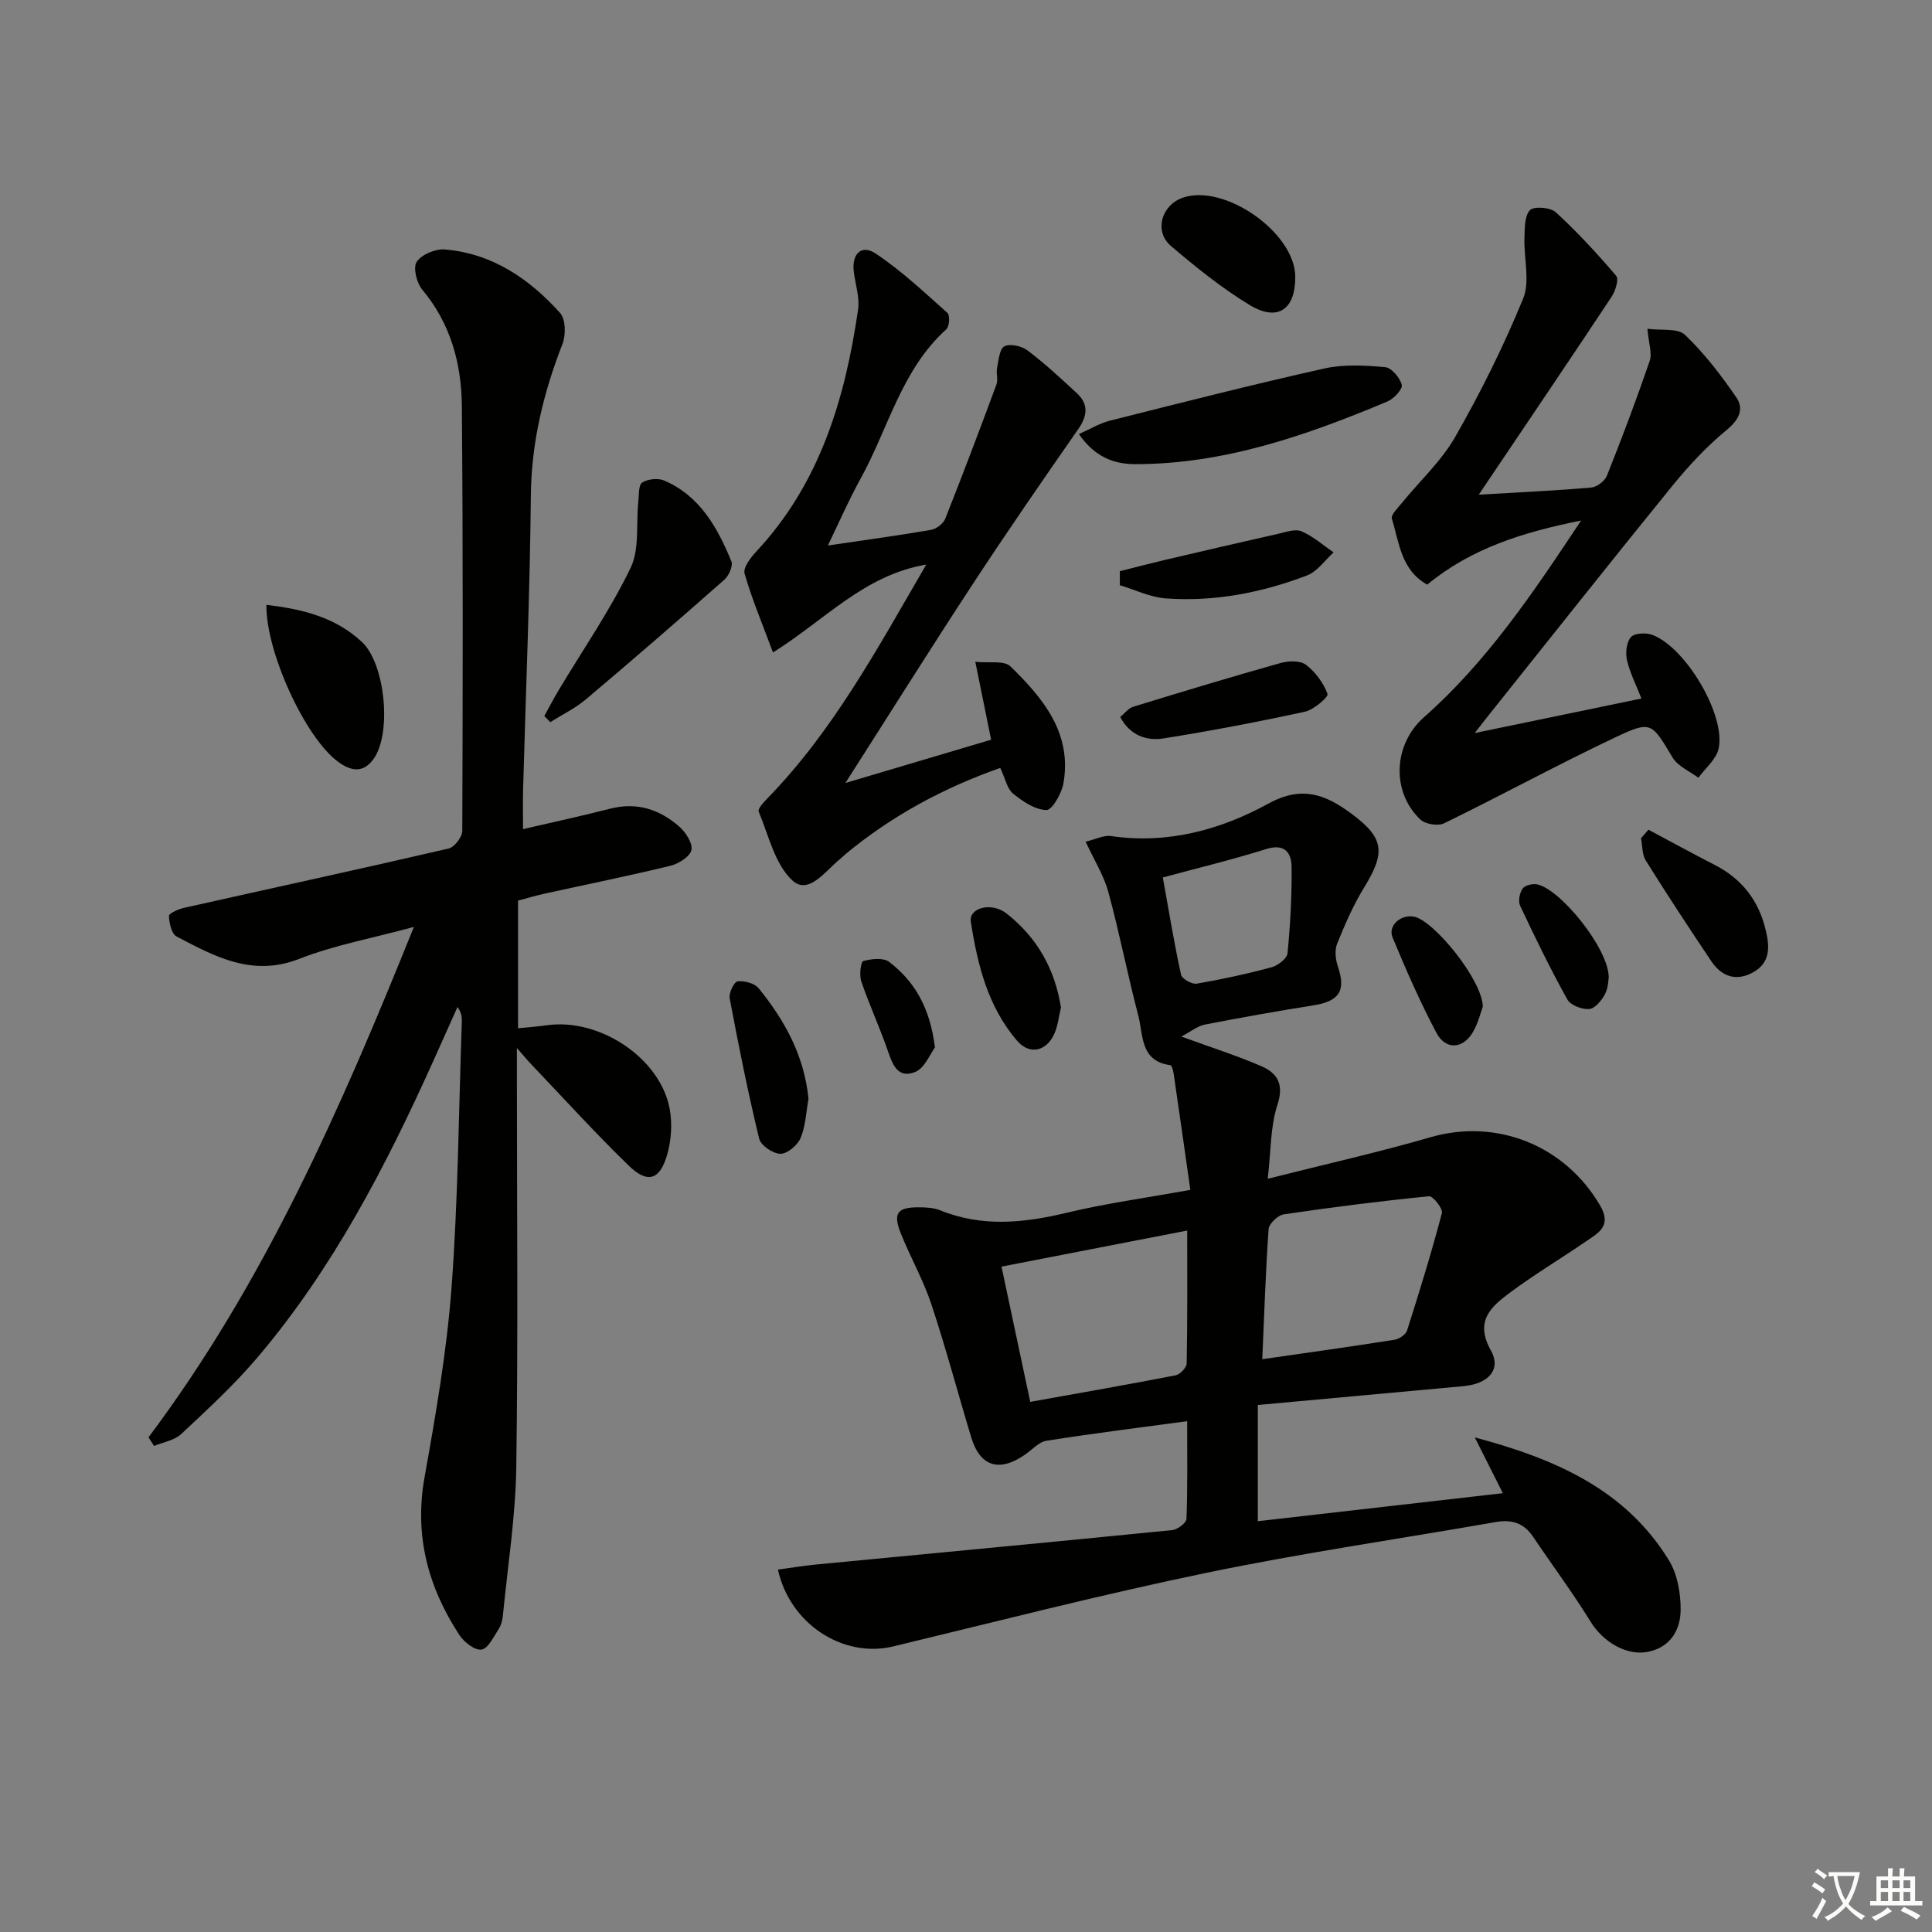 <svg enable-background="new 0 0 400 400" viewBox="0 0 400 400" xmlns="http://www.w3.org/2000/svg"><rect x="0" y="0" width="400" height="400" fill="#808080" stroke="none"/><path d="m377.9 391.2c-.2.3-.4.5-.6.8-.7-.6-1.4-1-2.2-1.5.2-.3.4-.5.5-.8.6.4 1.4.8 2.3 1.5zm-1.8 6.1c-.2-.2-.5-.4-.9-.6.4-.6.8-1.2 1.2-1.9s.7-1.3.9-1.9c.3.3.5.5.8.7-.7 1.3-1.4 2.6-2 3.7zm2.2-9c-.3.3-.5.5-.6.8-.6-.6-1.3-1.1-2-1.5.3-.3.5-.5.6-.7.6.5 1.3.9 2 1.4zm.3.2v-.9h2 4.5c-.3 1.3-.6 2.5-1 3.6s-.9 2.1-1.4 3c.4.5 1 1 1.6 1.4s1.2.8 1.9 1.1c-.3.2-.5.4-.8.8-.4-.3-1-.7-1.6-1.2s-1.2-1.1-1.6-1.6c-.5.6-1.1 1.1-1.7 1.6s-1.4.9-2.1 1.4c-.1-.3-.3-.5-.7-.8.6-.2 1.2-.5 1.9-1s1.4-1.1 2-1.8c-.5-.8-.9-1.6-1.2-2.5s-.6-2-.8-3.2c-.4.1-.7.1-1 .1zm2.5 2.7c.3 1 .7 1.7 1 2.2.3-.5.6-1.1 1-2s.6-1.9.9-3h-3.2-.4c.1.9.3 1.8.7 2.8z" fill="#fbfcfa"/><path d="m396.5 388.5v1.5 3.6h1.5v.9c-.4 0-1 0-1.7 0h-7.9c-.5 0-.9 0-1.2 0v-.9h1.3v-3.5c0-.7 0-1.2 0-1.6h2.4c0-.8 0-1.4 0-1.7h1c0 .3-.1.8-.1 1.7h1.5c0-.8 0-1.4 0-1.7h1c0 .3-.1.9-.1 1.7zm-8.2 9.2c-.2-.3-.5-.5-.8-.8.8-.3 1.4-.6 1.9-.9s1-.7 1.4-1.1c.3.3.6.5.9.8-1.6 1-2.8 1.6-3.4 2zm2.6-6.8v-1.6h-1.5v1.6zm0 2.7v-1.9h-1.5v1.9zm2.4-2.7v-1.6h-1.5v1.6zm0 2.7v-1.9h-1.5v1.9zm.2 2 .7-.8c.4.2.9.5 1.6.8s1.3.7 1.8 1c-.3.3-.5.6-.8.8-.4-.3-1.5-1-3.3-1.8zm2-4.7v-1.6h-1.4v1.6zm0 2.7v-1.9h-1.4v1.9z" fill="#fbfcfa"/><g fill="#010100"><path d="m305.34 297.6c16.87 4.49 31.22 10.87 40.18 25.42 1.76 2.86 2.45 6.78 2.44 10.21-.01 4.17-2.07 7.8-6.72 8.75-4.55.93-9.39-2.12-11.92-6.22-3.73-6.05-7.99-11.76-11.96-17.66-1.92-2.85-4.46-3.54-7.72-2.97-19.94 3.49-40 6.39-59.82 10.5-21.74 4.5-43.28 10.03-64.87 15.24-10.3 2.49-21.38-4.54-23.89-15.9 2.62-.35 5.18-.79 7.77-1.04 24.63-2.37 49.26-4.68 73.88-7.14 1.09-.11 2.91-1.49 2.94-2.33.24-6.62.14-13.24.14-20.22-10.12 1.37-19.64 2.55-29.12 4.05-1.6.25-2.98 1.87-4.45 2.88-5.34 3.69-9.29 2.48-11.12-3.53-2.79-9.2-5.25-18.5-8.27-27.61-1.67-5.02-4.33-9.7-6.31-14.62-1.69-4.23-.77-5.47 3.71-5.45 1.47.01 3.06.07 4.39.61 8.7 3.54 17.35 2.64 26.23.52 8.03-1.93 16.25-3.05 25.6-4.74-1.17-8.16-2.29-16.12-3.46-24.08-.09-.62-.38-1.7-.69-1.74-6.27-.82-5.58-6.25-6.63-10.27-2.23-8.49-3.9-17.14-6.21-25.61-.93-3.41-2.91-6.53-4.69-10.39 2.17-.52 3.78-1.38 5.23-1.17 11.71 1.73 22.7-1.28 32.6-6.71 7.04-3.86 11.94-1.81 17.21 2.09 6.79 5.03 7.08 8.01 2.62 15.27-2.24 3.65-3.98 7.65-5.59 11.64-.54 1.33-.34 3.24.14 4.67 1.72 5.05.36 7.23-5.02 8.09-7.53 1.2-15.04 2.53-22.52 3.99-1.52.3-2.88 1.44-4.86 2.48 6.25 2.28 11.55 3.95 16.61 6.15 3.32 1.45 4.68 3.76 3.28 8.02-1.46 4.43-1.31 9.39-2 15.27 11.99-3.03 22.95-5.48 33.71-8.6 13.68-3.96 27.86 1.68 35.13 14.18 2.47 4.25-.46 5.68-3.03 7.44-5.2 3.57-10.63 6.81-15.68 10.57-3.88 2.89-7.33 5.86-3.94 11.93 2.25 4.02-.54 6.95-5.68 7.42-14.06 1.29-28.12 2.58-42.56 3.9v24.06c16.82-1.92 33.54-3.84 50.73-5.8-1.98-3.94-3.65-7.26-5.81-11.55zm-92.04-7.36c10.53-1.89 20.32-3.59 30.07-5.49.93-.18 2.31-1.59 2.32-2.46.17-8.95.11-17.91.11-27.52-13.15 2.55-25.69 4.99-38.45 7.47 2.05 9.66 3.94 18.54 5.95 28zm48.04-8.83c9.44-1.36 18.42-2.61 27.38-4.03.97-.15 2.33-1.07 2.6-1.93 2.57-8.05 5.06-16.13 7.21-24.29.24-.92-1.84-3.57-2.66-3.49-10.06 1-20.09 2.27-30.09 3.75-1.21.18-3.05 1.94-3.13 3.07-.62 8.74-.89 17.5-1.31 26.92zm-20.59-99.74c1.3 7.2 2.36 13.7 3.77 20.12.19.86 2.23 2.03 3.22 1.87 5.22-.89 10.42-2.02 15.53-3.4 1.31-.35 3.19-1.81 3.3-2.9.57-5.93.91-11.92.84-17.88-.04-2.94-1.43-4.9-5.27-3.69-6.9 2.17-13.96 3.87-21.39 5.88z"/><path d="m30.75 297.58c23.85-31.82 39.68-67.74 54.94-105.67-8.7 2.36-16.48 3.77-23.7 6.6-9.73 3.82-17.5-.46-25.43-4.62-1.04-.55-1.53-2.78-1.58-4.25-.02-.53 1.93-1.41 3.08-1.67 18.27-4.1 36.58-8.06 54.82-12.29 1.2-.28 2.82-2.38 2.83-3.64.11-29.33.16-58.65-.09-87.98-.08-8.77-2.31-17.04-8.18-24.07-1.17-1.4-1.97-4.59-1.17-5.78 1.01-1.52 3.88-2.72 5.82-2.56 9.81.81 17.49 6.06 23.86 13.13 1.17 1.3 1.23 4.57.51 6.42-3.95 10.14-6.45 20.41-6.55 31.43-.2 20.29-1.05 40.57-1.61 60.86-.07 2.65-.01 5.31-.01 8.17 6.18-1.44 12.13-2.71 18.02-4.23 5.53-1.42 10.26.15 14.33 3.71 1.33 1.17 2.81 3.45 2.51 4.85-.29 1.36-2.64 2.84-4.33 3.25-8.7 2.12-17.49 3.89-26.24 5.82-1.75.39-3.47.91-5.32 1.4v26.43c2.2-.22 4.13-.36 6.05-.63 10.84-1.49 23.31 6.76 25.32 17.21.6 3.12.36 6.69-.54 9.74-1.52 5.14-4.06 5.87-7.92 2.12-7.03-6.83-13.63-14.11-20.4-21.21-.66-.69-1.26-1.44-2.75-3.14v6.29c0 26.83.26 53.66-.13 80.48-.15 10.24-1.77 20.47-2.77 30.7-.09.97-.36 2.03-.88 2.83-1.05 1.59-2.17 4.04-3.55 4.25s-3.62-1.55-4.59-3.03c-6.49-9.94-9.36-20.61-7.2-32.66 2.33-13.03 4.61-26.14 5.59-39.32 1.36-18.24 1.48-36.56 2.12-54.85.03-.97 0-1.94-.89-3.18-1.7 3.79-3.39 7.58-5.09 11.36-9.81 21.75-20.76 42.85-36.3 61.17-4.83 5.69-10.37 10.79-15.83 15.9-1.4 1.31-3.71 1.66-5.6 2.45-.4-.59-.77-1.19-1.15-1.79z"/><path d="m171.4 112.94c7.38-1.09 14.4-2.04 21.37-3.24 1.1-.19 2.52-1.28 2.93-2.3 3.66-9.21 7.16-18.49 10.6-27.78.38-1.02-.09-2.32.13-3.43.33-1.6.5-3.97 1.52-4.49 1.18-.6 3.58-.06 4.79.85 3.57 2.7 6.87 5.77 10.17 8.81 2.49 2.3 2.27 4.69.33 7.48-7.4 10.63-14.76 21.29-21.86 32.12-8.65 13.19-17.02 26.55-26.35 41.15 10.76-3.2 20.15-5.98 30.17-8.96-1.03-5.06-2-9.87-3.27-16.13 2.74.3 5.94-.34 7.27.95 6.73 6.55 12.78 13.78 10.98 24.18-.37 2.11-2.34 5.58-3.52 5.56-2.35-.04-4.91-1.77-6.9-3.39-1.26-1.03-1.63-3.14-2.67-5.33-11.62 4.09-22.44 9.87-32.07 17.88-.38.32-.73.69-1.11 1-3 2.41-6.48 7.51-9.84 4.43-3.64-3.35-4.93-9.33-6.99-14.27-.24-.57 1.02-1.93 1.79-2.72 13.63-13.99 22.76-30.99 32.9-48.42-12.84 2.18-20.77 11.31-31.73 18.2-2.22-5.98-4.37-11.07-5.88-16.34-.35-1.21 1.24-3.3 2.41-4.55 13.18-14.11 18.38-31.58 21.08-50.05.37-2.53-.55-5.25-.88-7.89-.46-3.69 1.57-5.74 4.54-3.76 5.32 3.55 10.05 8.01 14.85 12.29.54.49.41 2.8-.22 3.37-9.3 8.38-12.01 20.52-17.75 30.91-2.46 4.46-4.5 9.15-6.79 13.87z"/><path d="m341.08 68.07c2.87.39 6.28-.18 7.78 1.26 4.02 3.83 7.47 8.34 10.62 12.94 1.64 2.39.61 4.6-1.97 6.73-4.16 3.42-7.91 7.45-11.32 11.65-12.8 15.75-25.39 31.67-38.06 47.53-.7.87-1.37 1.76-2.81 3.59 12.19-2.52 23.17-4.8 34.52-7.15-1.08-2.77-2.37-5.27-2.99-7.93-.35-1.51-.12-3.73.81-4.78.75-.85 3.14-.96 4.45-.46 6.89 2.59 15.2 16.57 13.72 23.52-.47 2.22-2.75 4.05-4.2 6.06-1.81-1.37-4.24-2.37-5.33-4.18-4.33-7.21-4.38-7.73-11.8-4.22-11.97 5.66-23.61 12.02-35.52 17.83-1.26.62-3.92.17-4.94-.81-6.08-5.82-5.51-15.61.77-21.15 12.98-11.45 22.53-25.63 32.54-40.73-12.17 2.44-22.81 5.81-31.86 13.27-5.43-3.02-5.79-8.71-7.32-13.65-.24-.78 1.18-2.16 1.97-3.14 3.74-4.6 8.26-8.75 11.16-13.82 5.27-9.22 10.03-18.79 14.05-28.61 1.47-3.6.13-8.31.27-12.51.07-2.01-.01-4.58 1.14-5.8.81-.86 4.24-.58 5.36.44 4.45 4.09 8.58 8.56 12.5 13.17.59.7-.17 3.13-.96 4.33-8.79 13.26-17.71 26.43-27.5 40.97 8.6-.51 15.95-.84 23.28-1.48 1.18-.1 2.81-1.34 3.25-2.44 3.13-7.84 6.11-15.75 8.85-23.74.56-1.56-.18-3.53-.46-6.69z"/><path d="m223.38 89.87c2.39-1.06 4.31-2.25 6.39-2.77 14.78-3.72 29.56-7.49 44.43-10.81 4.04-.9 8.43-.65 12.6-.27 1.31.12 3.06 2.2 3.42 3.67.22.88-1.64 2.87-2.96 3.43-16.73 7.02-33.77 12.98-52.24 12.98-4.47-.01-8.39-1.53-11.64-6.23z"/><path d="m112.69 148.24c1-1.79 1.94-3.62 2.99-5.37 5.02-8.38 10.62-16.49 14.86-25.25 1.91-3.94 1.13-9.18 1.62-13.82.14-1.36.02-3.39.8-3.89 1.16-.74 3.27-.97 4.54-.43 7.4 3.19 11.05 9.74 13.92 16.73.39.94-.52 3-1.46 3.82-9.45 8.34-18.98 16.6-28.62 24.73-2.22 1.88-4.92 3.18-7.41 4.75-.4-.41-.82-.84-1.24-1.27z"/><path d="m55.16 125.23c7.49.88 14.33 2.57 19.81 7.72 4.79 4.51 6.2 18.93 2.34 24.23-2.25 3.09-4.87 2.34-7.35.51-6.82-5.04-14.96-22.84-14.8-32.46z"/><path d="m268.17 57.26c.06 6.81-3.62 9.41-9.44 5.89-5.78-3.5-11.12-7.82-16.29-12.21-3.59-3.05-1.96-8.57 2.56-10.05 8.7-2.84 23.09 7.32 23.17 16.37z"/><path d="m341.29 171.78c4.55 2.42 9.06 4.91 13.65 7.25 5.68 2.9 9.19 7.39 10.65 13.6.83 3.49.94 6.71-2.65 8.69-3.5 1.93-6.5.86-8.63-2.31-4.62-6.88-9.18-13.82-13.57-20.85-.78-1.25-.68-3.06-.99-4.62.51-.57 1.03-1.16 1.54-1.76z"/><path d="m231.92 148.45c.94-.76 1.7-1.82 2.69-2.12 10.14-3.12 20.3-6.19 30.51-9.06 1.64-.46 4.06-.54 5.25.36 1.96 1.48 3.64 3.75 4.48 6.04.23.62-2.84 3.28-4.68 3.68-9.7 2.11-19.46 3.97-29.27 5.53-3.54.56-6.92-.61-8.98-4.43z"/><path d="m167.39 227.51c-.48 2.62-.58 5.54-1.62 8.07-.62 1.5-2.73 3.3-4.18 3.3-1.53 0-4.08-1.72-4.41-3.12-2.33-9.62-4.28-19.34-6.11-29.08-.21-1.09.94-3.42 1.64-3.5 1.42-.16 3.52.39 4.37 1.44 5.37 6.62 9.43 13.91 10.31 22.89z"/><path d="m231.85 118.26c3.05-.77 6.09-1.57 9.15-2.29 7.88-1.85 15.76-3.68 23.66-5.46 1.59-.36 3.52-1.06 4.82-.5 2.39 1.02 4.44 2.86 6.63 4.36-1.82 1.63-3.37 3.96-5.5 4.77-9.4 3.58-19.21 5.49-29.29 4.75-3.21-.24-6.32-1.78-9.47-2.73 0-.96 0-1.93 0-2.9z"/><path d="m219.66 208.58c-.45 1.84-.63 3.9-1.46 5.64-1.68 3.52-5.11 4.18-7.62 1.26-6.06-7.04-8.21-15.79-9.58-24.66-.44-2.85 4.25-4.17 7.42-1.67 6.2 4.87 9.96 11.35 11.24 19.43z"/><path d="m307 208.42c-.44 1.16-.96 3.48-2.13 5.4-2.07 3.4-5.59 3.57-7.47.02-3.39-6.39-6.3-13.05-9.08-19.74-1.02-2.45 1.67-4.82 4.41-4.32 4.11.75 14.19 13.13 14.27 18.64z"/><path d="m333.07 202.35c-.06.32-.06 2.09-.78 3.48-.68 1.3-2.07 2.98-3.26 3.08-1.49.12-3.86-.78-4.53-1.98-3.52-6.33-6.69-12.86-9.78-19.42-.44-.94-.1-2.64.52-3.54.47-.68 2.05-1.06 3-.87 4.79.96 14.82 13.26 14.83 19.25z"/><path d="m193.57 216.87c-.98 1.28-2.12 4.31-4.14 5.09-3.83 1.49-4.76-2-5.8-4.93-1.65-4.66-3.72-9.18-5.31-13.85-.44-1.28-.11-4.06.4-4.2 1.69-.47 4.17-.75 5.37.17 5.28 4.04 8.47 9.5 9.48 17.72z"/></g></svg>